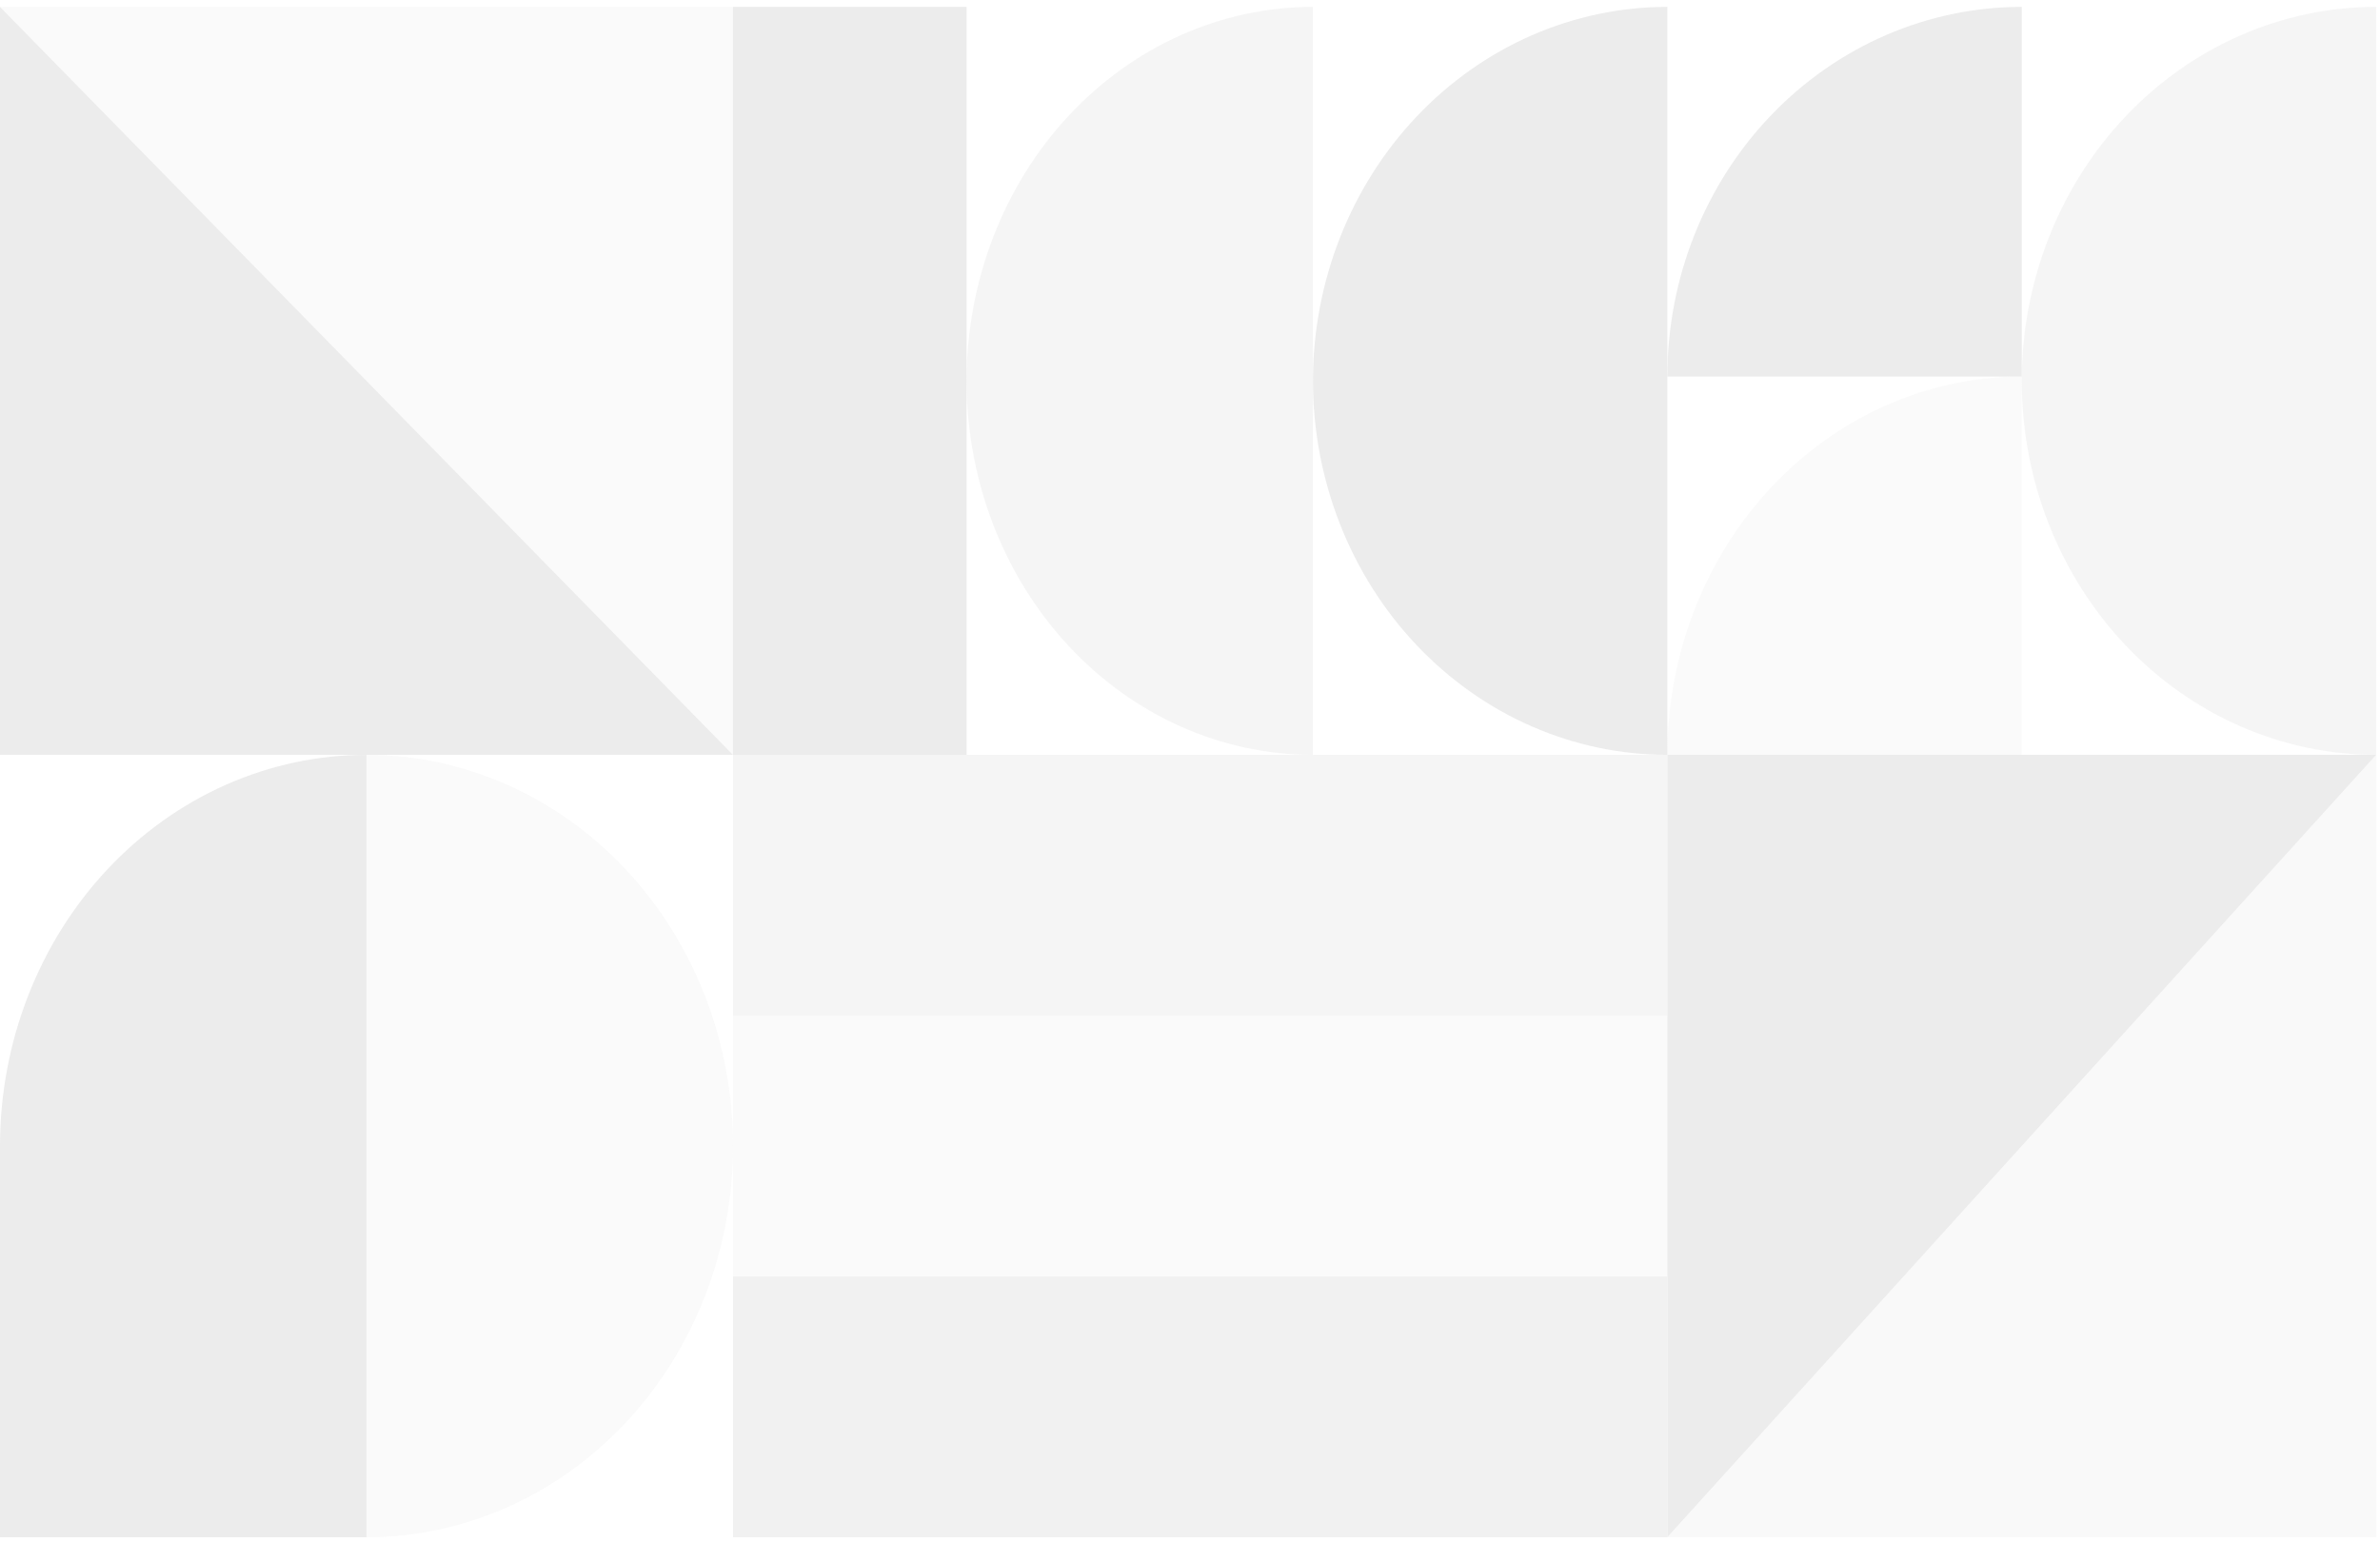<svg width="284" height="184" viewBox="0 0 284 184" fill="none" xmlns="http://www.w3.org/2000/svg">
<g style="mix-blend-mode:overlay" opacity="0.5">
<path d="M0 0.82L87.467 90.088H0V0.82Z" fill="#D9D9D9"/>
<path d="M198.964 183.461L283.546 90.088H198.964V183.461Z" fill="#D9D9D9"/>
<path opacity="0.25" d="M87.468 90.088L0.001 0.82H87.468V90.088Z" fill="#D9D9D9"/>
<path opacity="0.5" d="M283.546 90.088L198.964 183.461H283.546V90.088Z" fill="#E6E6E6"/>
<rect x="87.468" y="0.82" width="27.874" height="89.267" fill="#D9D9D9"/>
<rect opacity="0.5" x="198.964" y="90.088" width="31.124" height="111.495" transform="rotate(90 198.964 90.088)" fill="#D9D9D9"/>
<rect opacity="0.25" x="198.964" y="121.212" width="31.124" height="111.495" transform="rotate(90 198.964 121.212)" fill="#D9D9D9"/>
<rect opacity="0.75" x="198.964" y="152.336" width="31.124" height="111.495" transform="rotate(90 198.964 152.336)" fill="#D9D9D9"/>
<path opacity="0.5" d="M156.672 90.088C151.245 90.088 145.87 88.933 140.856 86.69C135.841 84.447 131.285 81.16 127.447 77.015C123.609 72.87 120.565 67.95 118.488 62.535C116.411 57.12 115.342 51.316 115.342 45.454C115.342 39.593 116.411 33.789 118.488 28.373C120.565 22.958 123.609 18.038 127.447 13.893C131.285 9.749 135.841 6.461 140.856 4.218C145.87 1.975 151.245 0.82 156.672 0.82V90.088Z" fill="#D9D9D9"/>
<path opacity="0.5" d="M283.546 90.088C277.992 90.088 272.493 88.933 267.362 86.69C262.231 84.447 257.569 81.16 253.641 77.015C249.714 72.87 246.599 67.95 244.474 62.535C242.348 57.12 241.255 51.316 241.255 45.454C241.255 39.593 242.348 33.789 244.474 28.373C246.599 22.958 249.714 18.038 253.641 13.893C257.569 9.749 262.231 6.461 267.362 4.218C272.493 1.975 277.992 0.82 283.546 0.82V90.088Z" fill="#D9D9D9"/>
<path d="M198.964 90.088C193.41 90.088 187.91 88.933 182.779 86.69C177.648 84.447 172.986 81.16 169.059 77.015C165.132 72.87 162.017 67.95 159.891 62.535C157.766 57.12 156.672 51.316 156.672 45.454C156.672 39.593 157.766 33.789 159.891 28.373C162.017 22.958 165.132 18.038 169.059 13.893C172.986 9.749 177.648 6.461 182.779 4.218C187.91 1.975 193.41 0.82 198.964 0.82V90.088Z" fill="#D9D9D9"/>
<path opacity="0.25" d="M202.182 72.811C200.057 78.288 198.963 84.159 198.963 90.088H241.255V44.941C235.701 44.941 230.202 46.109 225.071 48.378C219.939 50.647 215.277 53.972 211.35 58.164C207.423 62.356 204.308 67.334 202.182 72.811Z" fill="#D9D9D9"/>
<path d="M202.182 28.057C200.057 33.41 198.963 39.147 198.963 44.941H241.255V0.82C235.701 0.82 230.202 1.962 225.071 4.179C219.939 6.396 215.277 9.646 211.35 13.743C207.423 17.84 204.308 22.704 202.182 28.057Z" fill="#D9D9D9"/>
<path opacity="0.3" d="M43.733 90.088C49.476 90.088 55.163 91.296 60.469 93.642C65.775 95.988 70.596 99.427 74.657 103.762C78.718 108.097 81.939 113.244 84.137 118.908C86.335 124.572 87.466 130.643 87.466 136.774C87.466 142.905 86.335 148.976 84.137 154.64C81.939 160.305 78.718 165.451 74.657 169.787C70.596 174.122 65.775 177.561 60.469 179.907C55.163 182.253 49.476 183.461 43.733 183.461L43.733 90.088Z" fill="#D9D9D9"/>
<path d="M43.733 90.088C37.99 90.088 32.303 91.296 26.997 93.642C21.691 95.988 16.87 99.427 12.809 103.762C8.748 108.097 5.527 113.244 3.329 118.908C1.131 124.572 -0 130.643 -0 136.774C-0 154.841 -0 183.461 -0 183.461C-0 183.461 37.99 183.461 43.733 183.461L43.733 90.088Z" fill="#D9D9D9"/>
</g>
</svg>
